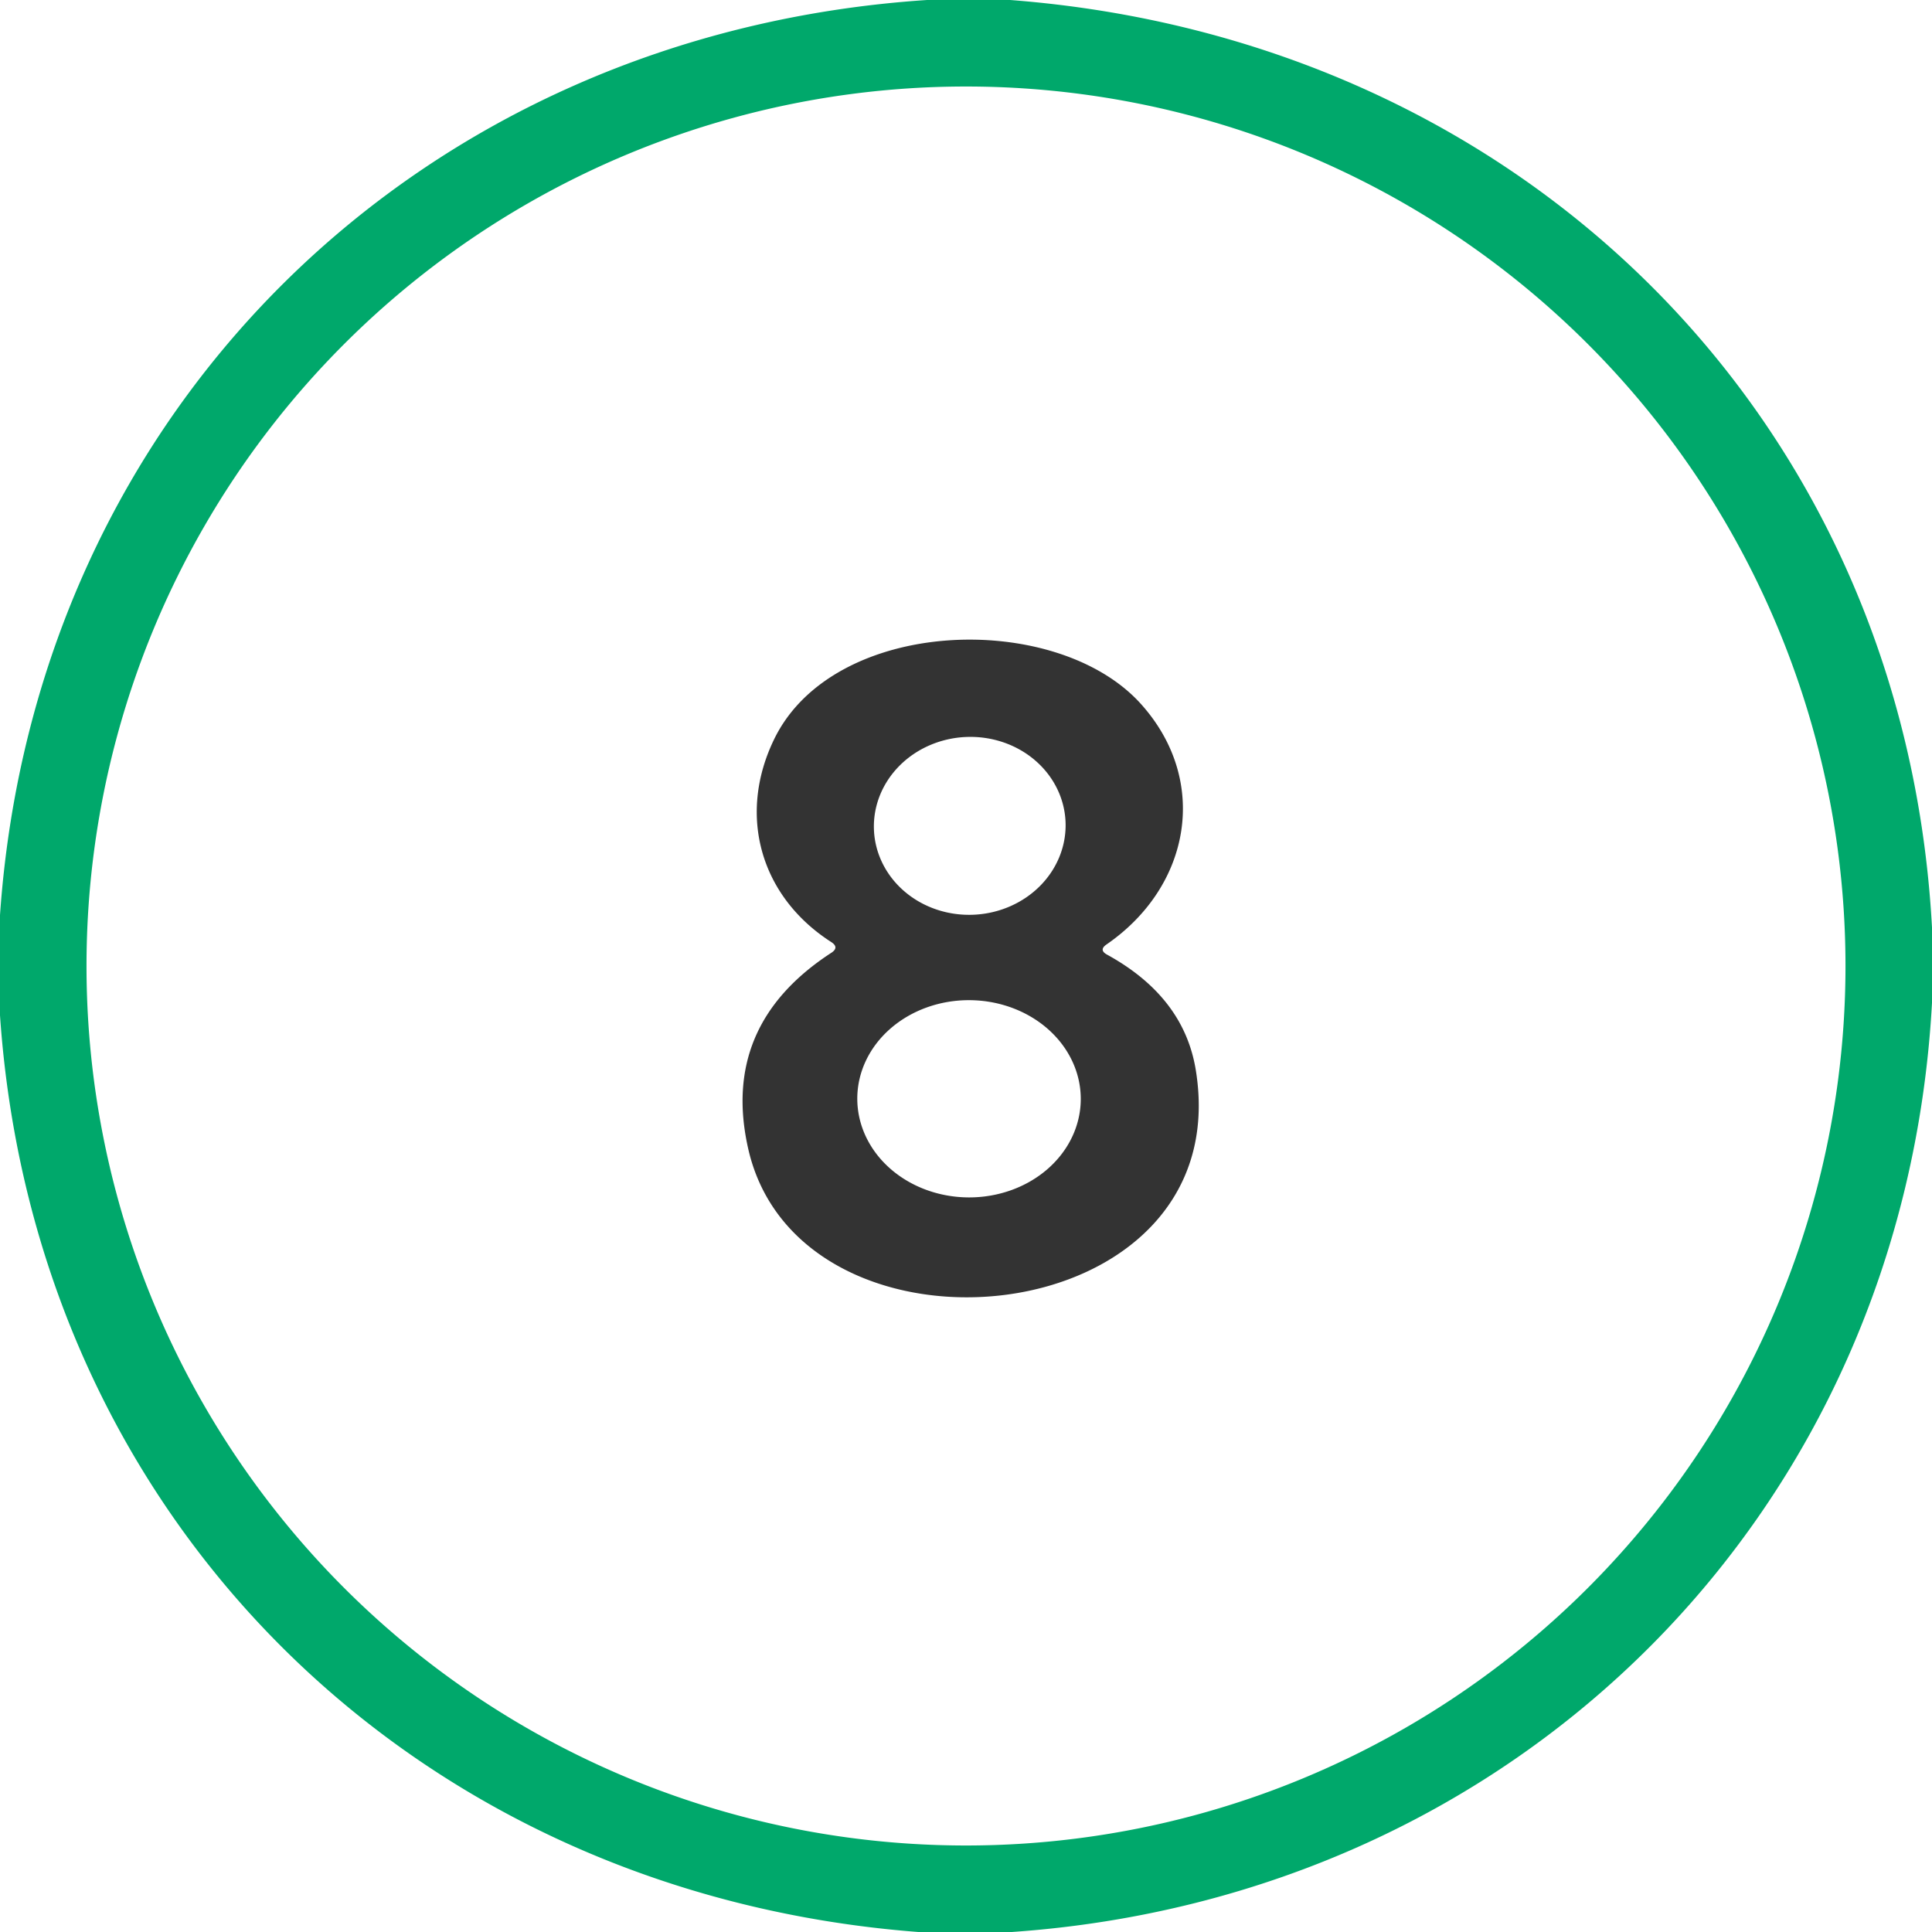 <?xml version="1.0" encoding="UTF-8" standalone="no"?>
<svg
   version="1.1"
   viewBox="0.00 0.00 134.00 134.00"
   id="svg2"
   sodipodi:docname="a.svg"
   inkscape:version="1.3 (0e150ed6c4, 2023-07-21)"
   xmlns:inkscape="http://www.inkscape.org/namespaces/inkscape"
   xmlns:sodipodi="http://sodipodi.sourceforge.net/DTD/sodipodi-0.dtd"
   xmlns="http://www.w3.org/2000/svg"
   xmlns:svg="http://www.w3.org/2000/svg">
  <defs
     id="defs2" />
  <sodipodi:namedview
     id="namedview2"
     pagecolor="#ffffff"
     bordercolor="#000000"
     borderopacity="0.25"
     inkscape:showpageshadow="2"
     inkscape:pageopacity="0.0"
     inkscape:pagecheckerboard="0"
     inkscape:deskcolor="#d1d1d1"
     inkscape:zoom="6.0746269"
     inkscape:cx="67.08231"
     inkscape:cy="67"
     inkscape:window-width="1920"
     inkscape:window-height="1010"
     inkscape:window-x="1913"
     inkscape:window-y="-6"
     inkscape:window-maximized="1"
     inkscape:current-layer="svg2" />
  <path
     fill="#004124"
     d="   M 64.30 0.00   L 70.06 0.00   C 105.42 2.70 132.07 28.87 134.00 64.33   L 134.00 69.56   C 132.06 104.83 105.36 131.56 70.18 134.00   L 63.69 134.00   C 28.77 131.33 2.40 105.42 0.00 70.42   L 0.00 63.47   C 2.44 28.29 29.22 2.31 64.30 0.00   Z   M 128.00 67.00   A 61.00 61.00 0.0 0 0 67.00 6.00   A 61.00 61.00 0.0 0 0 6.00 67.00   A 61.00 61.00 0.0 0 0 67.00 128.00   A 61.00 61.00 0.0 0 0 128.00 67.00   Z"
     id="path1"
     style="fill:#00a86b;fill-opacity:1" />
  <path
     fill="#004124"
     d="   M 57.64 65.33   C 52.72 62.16 51.16 56.54 53.67 51.32   C 57.76 42.78 73.22 42.30 79.11 48.80   C 83.92 54.12 82.60 61.48 76.74 65.51   Q 76.20 65.89 76.78 66.21   Q 82.12 69.14 82.94 74.23   C 85.91 92.59 55.52 95.53 51.90 79.70   Q 49.94 71.11 57.65 66.09   Q 58.24 65.71 57.64 65.33   Z   M 73.904 56.99   A 6.65 6.17 -2.5 0 0 66.991 51.116   A 6.65 6.17 -2.5 0 0 60.616 57.57   A 6.65 6.17 -2.5 0 0 67.529 63.444   A 6.65 6.17 -2.5 0 0 73.904 56.99   Z   M 74.96 76.251   A 7.75 6.84 0.3 0 0 67.246 69.37   A 7.75 6.84 0.3 0 0 59.46 76.169   A 7.75 6.84 0.3 0 0 67.174 83.05   A 7.75 6.84 0.3 0 0 74.96 76.251   Z"
     id="path2"
     style="fill:#333333;fill-opacity:1" />
</svg>
